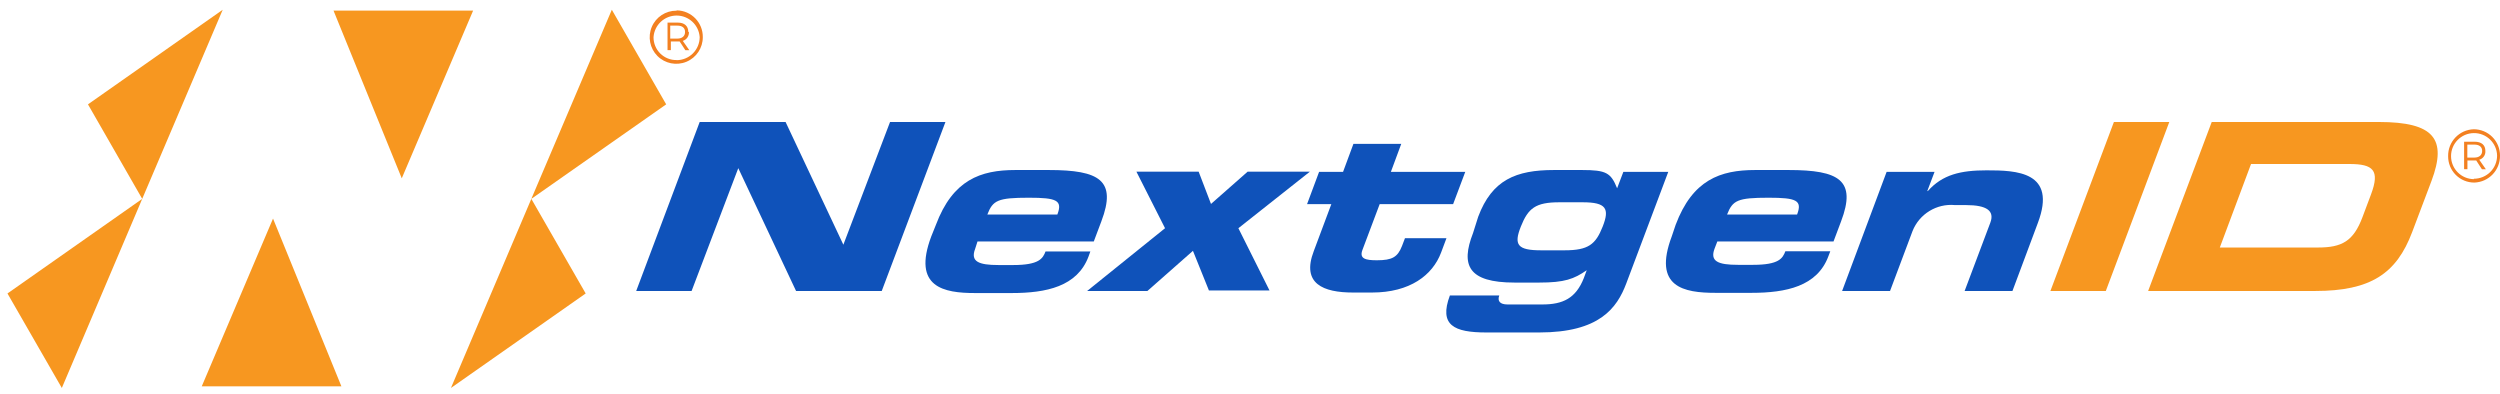 <?xml version="1.0" encoding="UTF-8"?>
<svg width="241px" height="38px" viewBox="0 0 241 38" version="1.1" xmlns="http://www.w3.org/2000/svg" xmlns:xlink="http://www.w3.org/1999/xlink">
    <title>logo-dark</title>
    <g id="Page-1" stroke="none" stroke-width="1" fill="none" fill-rule="evenodd">
        <g id="logo-dark" fill-rule="nonzero">
            <polygon id="Path" fill="#0F52BA" points="67.45 11.76 75.73 11.76 81.3 23.59 81.3 23.59 85.8 11.76 91.14 11.76 85 28.05 76.74 28.05 71.17 16.21 71.17 16.21 66.67 28.05 61.33 28.05"></polygon>
            <path d="M90.22,21.68 C91.85,17.34 94.52,16.39 97.88,16.39 L101.1,16.39 C106.01,16.39 107.67,17.39 106.17,21.34 L105.44,23.28 L94.23,23.28 L94,24 C93.54,25.21 94.33,25.55 96.26,25.55 L97.67,25.55 C100.17,25.55 100.53,24.92 100.79,24.24 L105.11,24.24 L104.93,24.74 C103.84,27.62 100.87,28.25 97.52,28.25 L94,28.25 C91,28.25 87.93,27.71 89.77,22.8 L90.22,21.68 Z M101.93,20.68 C102.45,19.31 101.87,19.06 99.18,19.06 C96.18,19.06 95.71,19.31 95.18,20.68 L101.93,20.68 Z" id="Shape" fill="#0F52BA"></path>
            <polygon id="Path" fill="#0F52BA" points="112.31 22 109.55 16.55 115.55 16.55 116.74 19.66 120.27 16.55 126.27 16.55 119.38 22 122.38 28 116.54 28 115 24.18 110.61 28.05 104.8 28.05"></polygon>
            <path d="M128.34,19.68 L126,19.68 L127.16,16.57 L129.47,16.57 L130.47,13.87 L135.08,13.87 L134.08,16.57 L141.25,16.57 L140.08,19.68 L133,19.68 L131.34,24.09 C131.02,24.94 131.63,25.09 132.73,25.09 C134.22,25.09 134.73,24.78 135.15,23.72 L135.44,22.96 L139.44,22.96 L138.92,24.35 C138.1,26.53 135.92,28.2 132.26,28.2 L130.43,28.2 C127.59,28.2 125.43,27.37 126.65,24.2 L128.34,19.68 Z" id="Path" fill="#0F52BA"></path>
            <path d="M142.5,20.89 C143.83,17.34 146.14,16.39 149.81,16.39 L152.51,16.39 C154.84,16.39 155.29,16.66 155.89,18.15 L155.89,18.15 L156.49,16.57 L160.82,16.57 L156.77,27.33 C155.87,29.71 154.18,32.05 148.38,32.05 L143.28,32.05 C140.18,32.05 138.69,31.36 139.77,28.48 L144.53,28.48 C144.33,29.02 144.59,29.35 145.33,29.35 L148.68,29.35 C150.68,29.35 151.91,28.75 152.68,26.81 L152.96,26.05 C151.73,26.9 150.83,27.24 148.38,27.24 L146,27.24 C141.53,27.24 140.79,25.57 142,22.47 L142.5,20.89 Z M150.82,24.13 C153.11,24.13 153.82,23.57 154.5,21.84 C155.18,20.11 154.85,19.5 152.57,19.5 L150.31,19.5 C148.02,19.5 147.31,20.08 146.61,21.84 C145.91,23.6 146.28,24.13 148.56,24.13 L150.82,24.13 Z" id="Shape" fill="#0F52BA"></path>
            <path d="M161.53,21.68 C163.16,17.34 165.83,16.39 169.2,16.39 L172.42,16.39 C177.32,16.39 178.98,17.39 177.48,21.34 L176.75,23.28 L165.55,23.28 L165.28,23.98 C164.83,25.19 165.61,25.53 167.54,25.53 L169,25.53 C171.5,25.53 171.85,24.9 172.11,24.22 L176.44,24.22 L176.25,24.72 C175.17,27.6 172.19,28.23 168.84,28.23 L165.38,28.23 C162.33,28.23 159.31,27.69 161.16,22.78 L161.53,21.68 Z M173.24,20.68 C173.76,19.31 173.18,19.06 170.49,19.06 C167.49,19.06 167.03,19.31 166.49,20.68 L173.24,20.68 Z" id="Shape" fill="#0F52BA"></path>
            <path d="M181.87,16.57 L186.49,16.57 L185.79,18.42 L185.84,18.42 C187.26,16.82 189.03,16.42 191.51,16.42 C194.37,16.42 198.32,16.53 196.45,21.49 L194,28.05 L189.39,28.05 L191.87,21.46 C192.29,20.33 191.54,19.77 189.52,19.77 L188.46,19.77 C186.693,19.604 185.028,20.622 184.37,22.27 L182.2,28.05 L177.58,28.05 L181.87,16.57 Z" id="Path" fill="#0F52BA"></path>
            <polygon id="Path" fill="#F79720" points="203.78 11.76 209.12 11.76 203 28.05 197.66 28.05"></polygon>
            <path d="M213.21,11.76 L229.32,11.76 C234.65,11.76 235.91,13.4 234.4,17.43 L232.53,22.38 C231.02,26.38 228.53,28.05 223.19,28.05 L207.08,28.05 L213.21,11.76 Z M213.99,23.86 L223.46,23.86 C225.75,23.86 226.87,23.26 227.74,20.94 L228.57,18.73 C229.44,16.41 228.78,15.81 226.49,15.81 L217,15.81 L213.99,23.86 Z" id="Shape" fill="#F79720"></path>
            <polygon id="Path" fill="#F79720" points="21.47 0.94 13.71 19.17 8.48 10.06"></polygon>
            <polygon id="Path" fill="#F79720" points="13.71 19.17 5.96 37.4 0.72 28.29"></polygon>
            <polygon id="Path" fill="#F79720" points="58.98 0.94 51.22 19.17 64.22 10.06"></polygon>
            <polygon id="Path" fill="#F79720" points="51.22 19.17 43.47 37.4 56.46 28.29"></polygon>
            <polygon id="Path" fill="#F79720" points="26.32 21.07 19.45 37.24 32.91 37.24"></polygon>
            <polygon id="Path" fill="#F79720" points="38.73 17.19 45.61 1.02 32.15 1.02"></polygon>
            <path d="M237.85,15.19 L237.85,13.94 L238.54,13.94 C239,13.94 239.28,14.16 239.28,14.55 C239.28,14.94 239,15.19 238.54,15.19 L237.85,15.19 Z M239.59,14.55 C239.59,13.98 239.22,13.66 238.54,13.66 L237.54,13.66 L237.54,16.31 L237.86,16.31 L237.86,15.47 L238.71,15.47 L239.26,16.32 L239.64,16.32 L239,15.4 C239.373,15.292 239.619,14.937 239.59,14.55 M238.48,17.27 C237.263,17.259 236.282,16.27 236.281,15.053 C236.279,13.836 237.257,12.845 238.474,12.83 C239.691,12.816 240.693,13.783 240.72,15 C240.72,15.593 240.484,16.162 240.063,16.58 C239.643,16.999 239.073,17.233 238.48,17.23 M238.48,12.46 C237.079,12.498 235.972,13.659 236,15.06 C235.995,15.734 236.259,16.381 236.734,16.858 C237.21,17.336 237.856,17.603 238.53,17.6 C239.924,17.551 241.023,16.395 241,15 C241.003,14.326 240.736,13.678 240.259,13.201 C239.782,12.724 239.134,12.457 238.46,12.46" id="Shape" fill="#F38020"></path>
            <path d="M64.61,3.72 L64.61,2.47 L65.3,2.47 C65.76,2.47 66.04,2.68 66.04,3.08 C66.04,3.48 65.76,3.72 65.3,3.72 L64.61,3.72 Z M66.35,3.07 C66.35,2.51 65.98,2.18 65.35,2.18 L64.35,2.18 L64.35,4.83 L64.67,4.83 L64.67,4 L65.52,4 L66.07,4.84 L66.45,4.84 L65.82,3.94 C66.195,3.828 66.44,3.47 66.41,3.08 M65.24,5.79 C64.647,5.804 64.074,5.576 63.652,5.16 C63.23,4.743 62.994,4.173 63,3.58 C63.079,2.409 64.051,1.499 65.225,1.499 C66.399,1.499 67.371,2.409 67.45,3.58 C67.447,4.171 67.21,4.738 66.79,5.154 C66.37,5.57 65.801,5.803 65.21,5.8 M65.21,1.03 C64.172,1.022 63.232,1.642 62.83,2.599 C62.428,3.556 62.644,4.661 63.376,5.397 C64.109,6.132 65.213,6.352 66.172,5.954 C67.131,5.556 67.754,4.618 67.75,3.58 C67.767,2.179 66.651,1.027 65.25,1" id="Shape" fill="#F38020"></path>
        </g>
    </g>
</svg>
